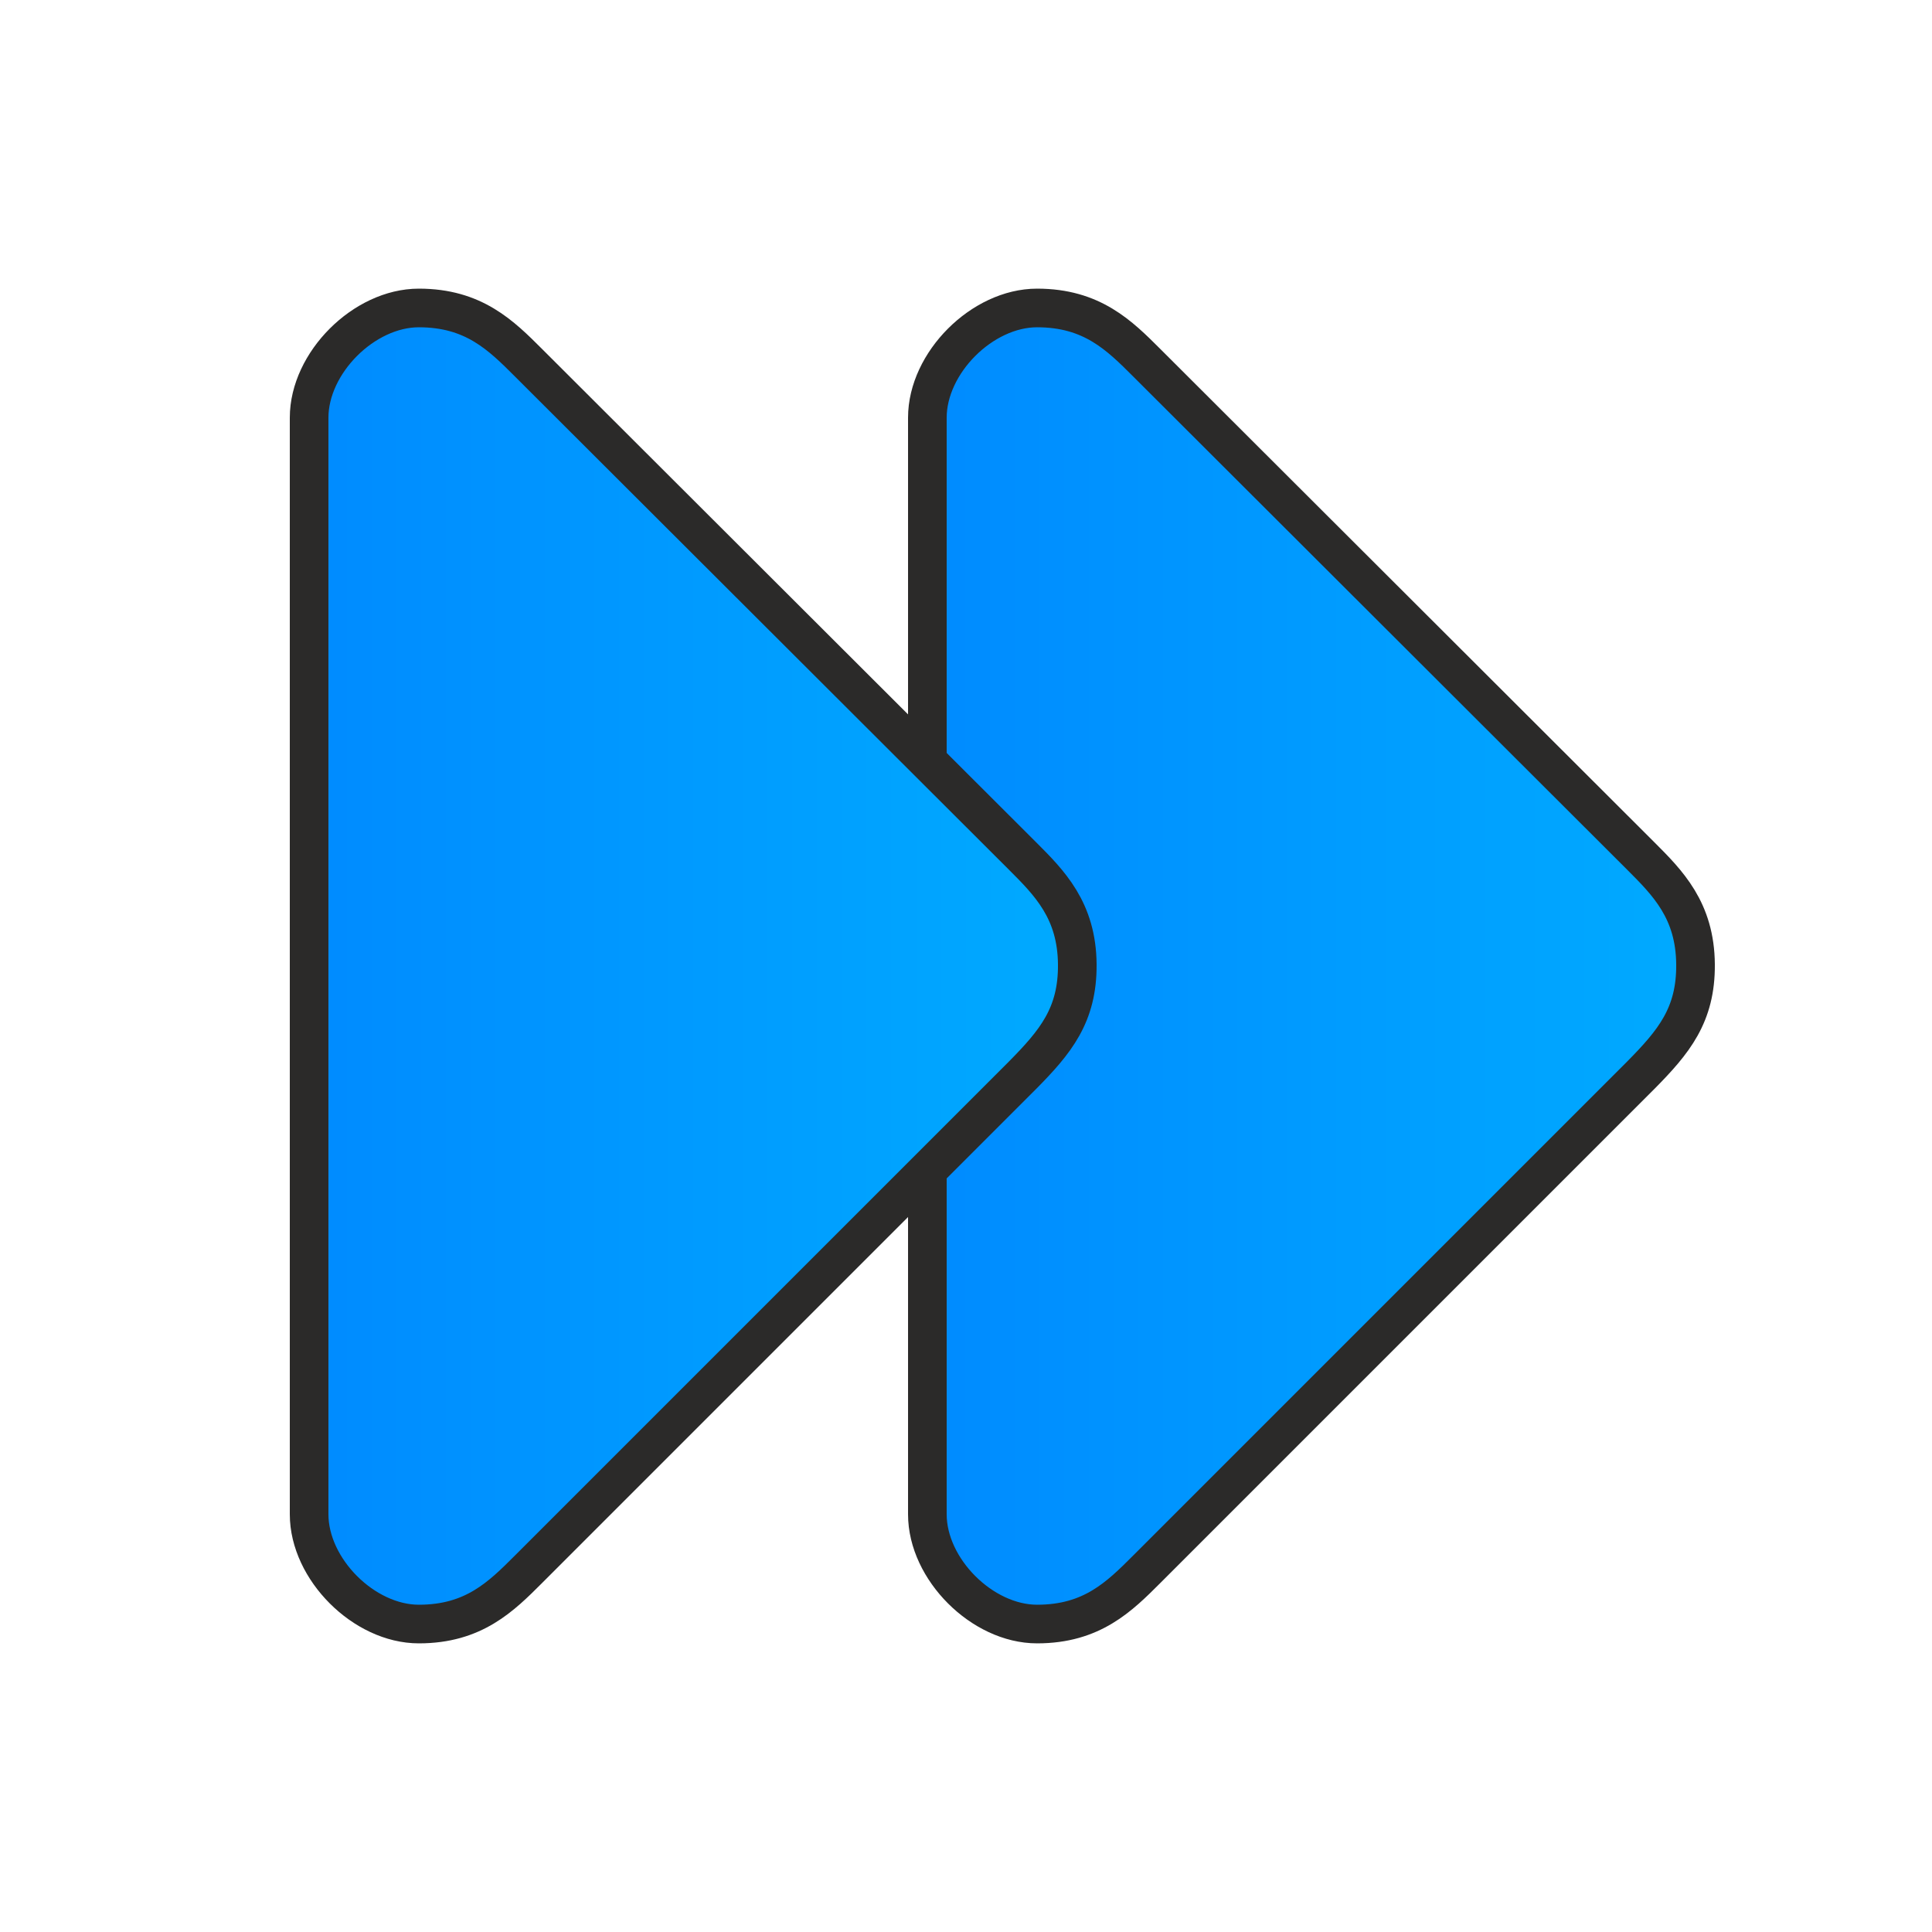 <?xml version="1.0" encoding="UTF-8"?>
<!DOCTYPE svg PUBLIC "-//W3C//DTD SVG 1.1//EN" "http://www.w3.org/Graphics/SVG/1.1/DTD/svg11.dtd">

<svg xmlns="http://www.w3.org/2000/svg" xml:space="preserve" width="100%" height="100%" version="1.1" style="shape-rendering:geometricPrecision; text-rendering:geometricPrecision; image-rendering:optimizeQuality; fill-rule:evenodd; clip-rule:evenodd"
viewBox="0 0 5000 5000"
 xmlns:xlink="http://www.w3.org/1999/xlink">
 <defs>
  <style type="text/css">
   <![CDATA[
    .str0 {stroke:#2B2A29;stroke-width:99.99}
    .fil0 {fill:url(#id0)}
   ]]>
  </style>
  <linearGradient id="id0" gradientUnits="objectBoundingBox" x1="0%" y1="50%" x2="100%" y2="50%">
   <stop offset="0" style="stop-color:#008BFF"/>
   <stop offset="1" style="stop-color:#00AAFF"/>
  </linearGradient>
 </defs>
 <g id="Layer_x0020_1">
  <path class="fil0 str0" d="M2968 4061c-71,71 -142,142 -284,142 -142,0 -284,-142 -284,-284 0,-1073 0,-1767 0,-2838 0,-142 142,-284 284,-284 142,0 213,71 284,142l1278 1276c70,70 141,141 142,281 1,131 -56,200 -142,287l-1278 1278z"/>
  <path class="fil0 str0" d="M1368 4061c-71,71 -142,142 -284,142 -142,0 -284,-142 -284,-284 0,-1073 0,-1767 0,-2838 0,-142 142,-284 284,-284 142,0 213,71 284,142l1278 1276c70,70 141,141 142,281 1,131 -56,200 -142,287l-1278 1278z"/>
 </g>
</svg>
